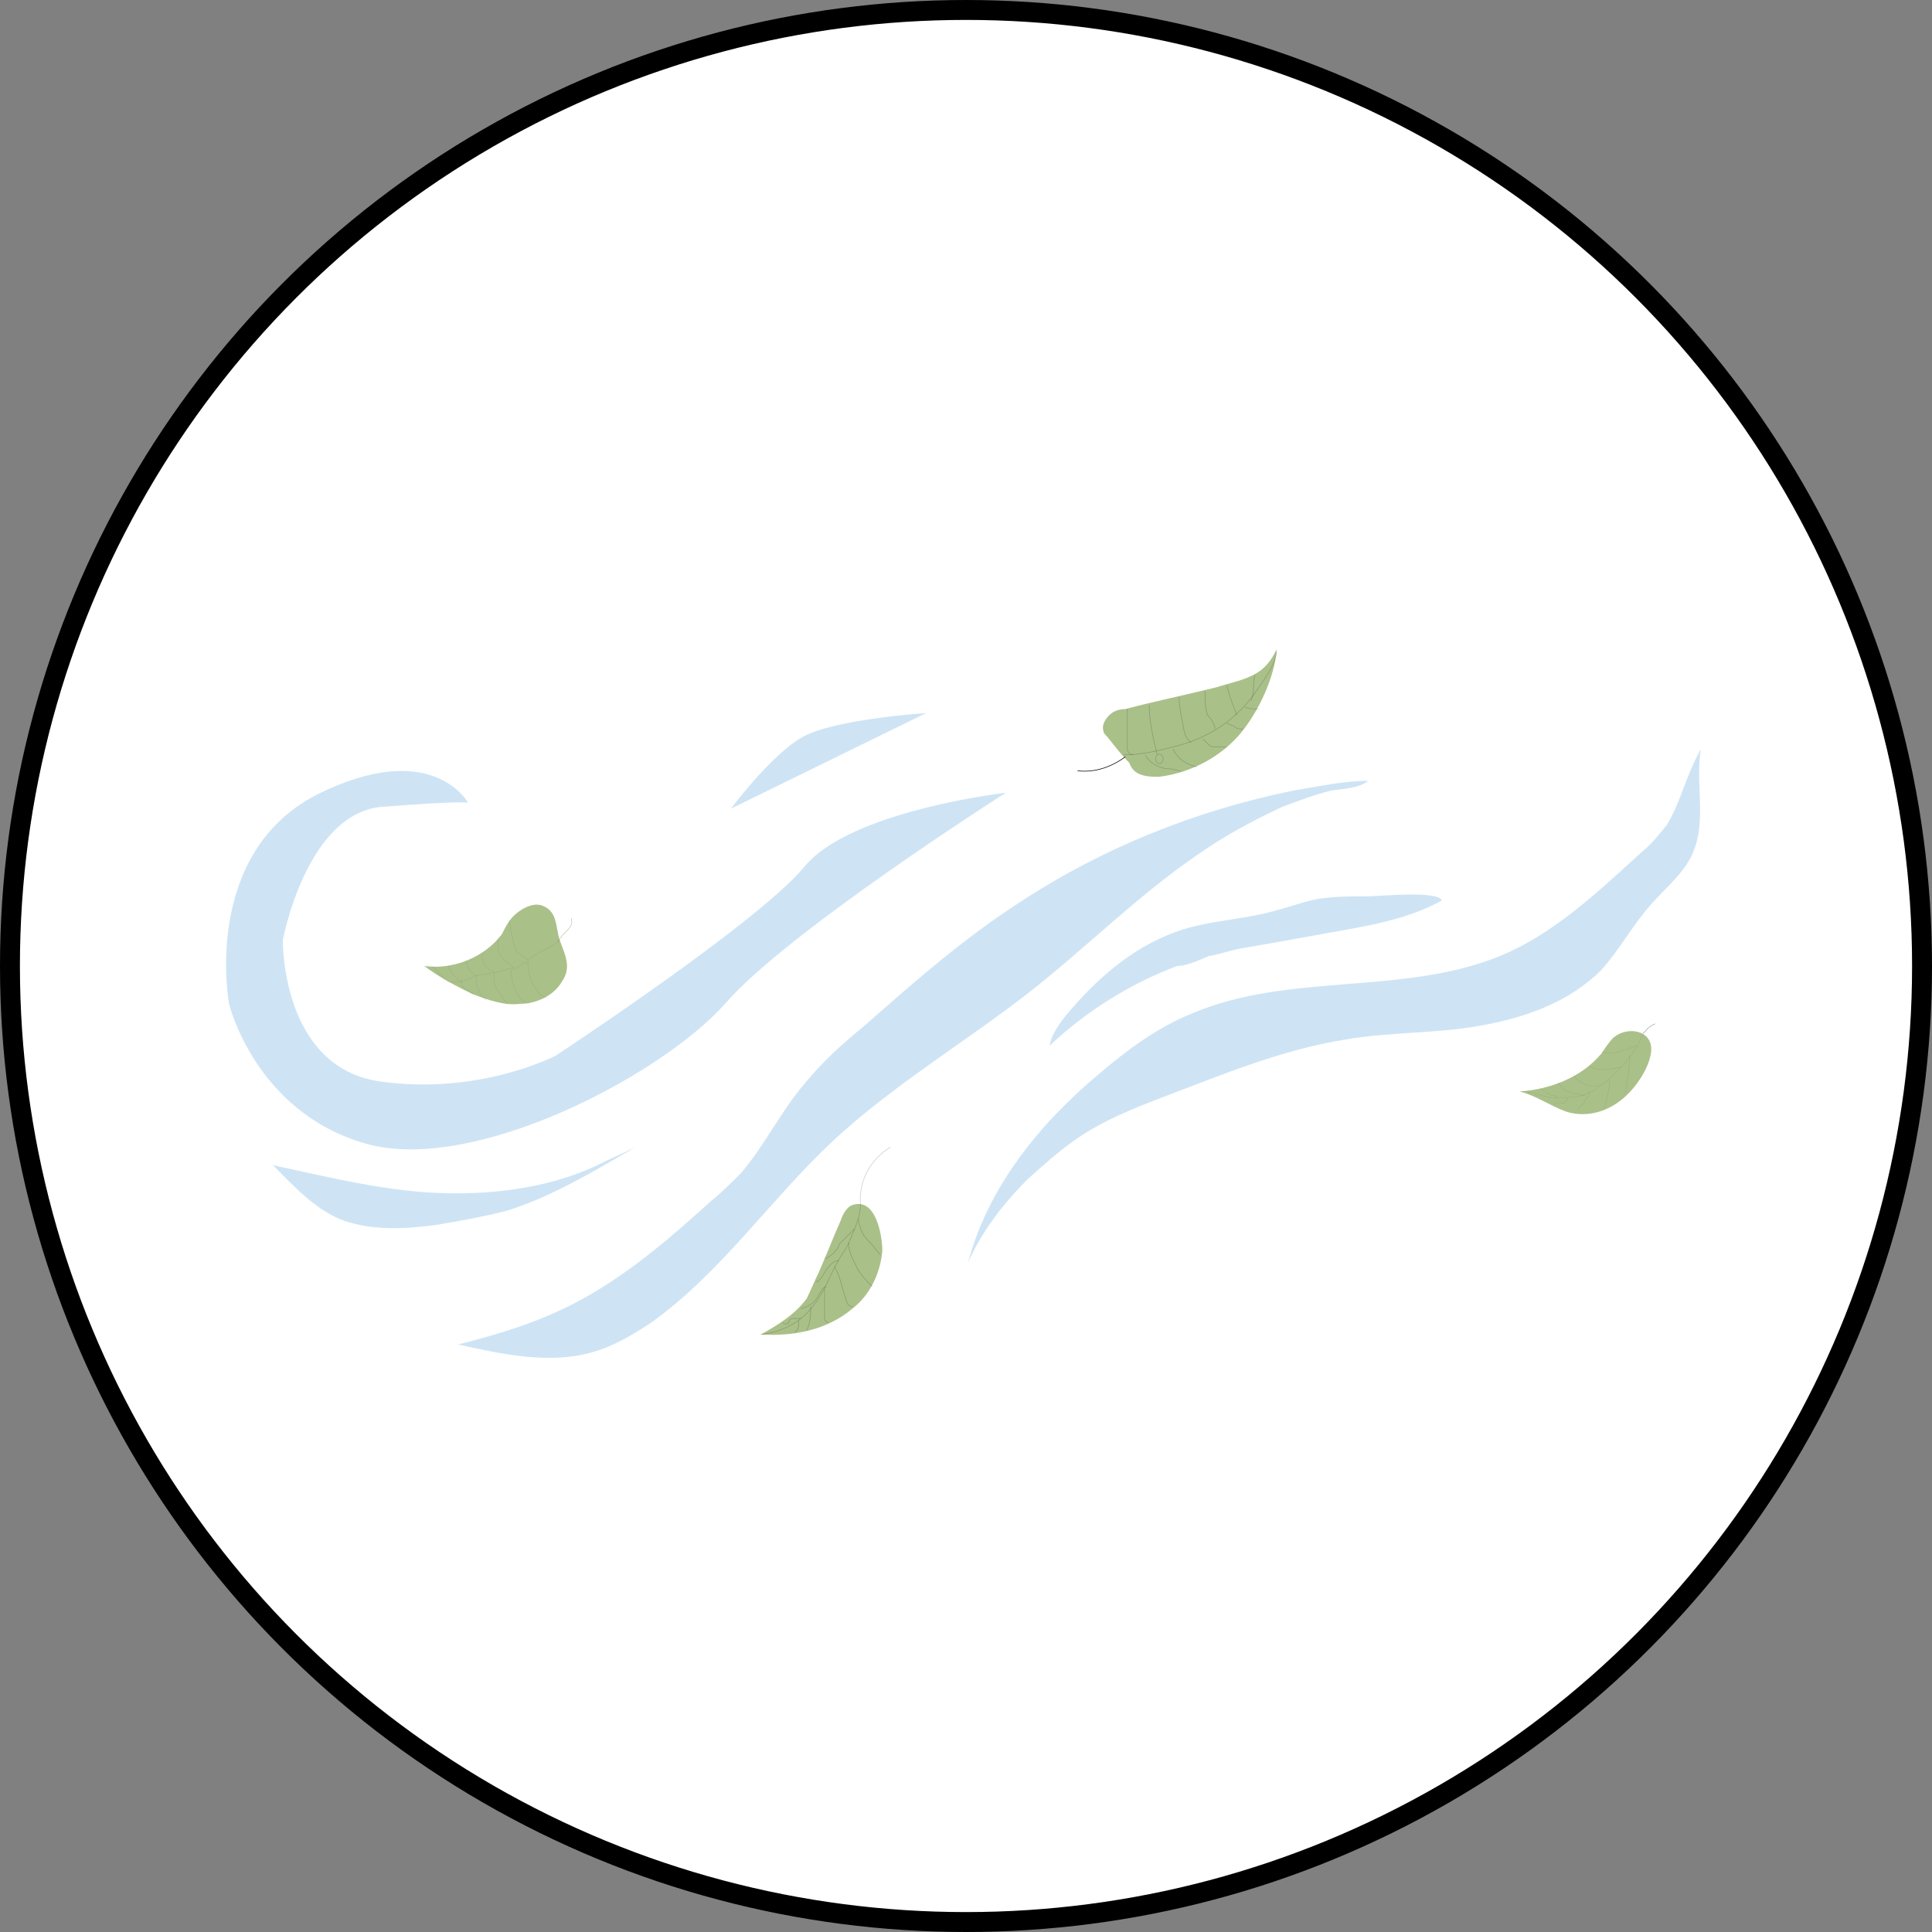 <?xml version="1.0" encoding="utf-8"?>
<!-- Generator: Adobe Illustrator 26.1.0, SVG Export Plug-In . SVG Version: 6.00 Build 0)  -->
<svg version="1.1" id="Layer_1" xmlns="http://www.w3.org/2000/svg" xmlns:xlink="http://www.w3.org/1999/xlink" x="0px" y="0px"
	 viewBox="0 0 97 97" style="enable-background:new 0 0 97 97;" xml:space="preserve">
<rect x="0" y="0" width="97" height="97" fill="#808080" stroke="none"/>
<style type="text/css">
	.st0{fill:#FFFFFF;stroke:#000000;stroke-miterlimit:10;}
	.st1{fill:#CEE4F5;}
	.st2{fill:#AAC089;}
	.st3{opacity:0.24;fill:none;stroke:#000000;stroke-width:1.000000e-02;stroke-miterlimit:10;enable-background:new    ;}
	.st4{opacity:0.2;fill:none;stroke:#000000;stroke-width:1.000000e-02;stroke-miterlimit:10;enable-background:new    ;}
	.st5{fill:none;stroke:#754C29;stroke-width:1.000000e-02;stroke-miterlimit:10;}
	.st6{opacity:0.2;fill:none;stroke:#000000;stroke-width:3.000000e-02;stroke-miterlimit:10;enable-background:new    ;}
	.st7{fill:none;stroke:#000000;stroke-width:3.000000e-02;stroke-miterlimit:10;}
	.st8{fill:none;stroke:#000000;stroke-width:1.000000e-02;stroke-miterlimit:10;}
</style>
<circle class="st0" cx="48.5" cy="48.5" r="48"/>
<path class="st1" d="M50.5,39.8c0,0-7.8,0.9-10.1,3.7S27.9,53,27.9,53s-3.8,2-8.8,1.3s-4.9-7.1-4.9-7.1s1.2-6.5,5.1-6.7
	c3.8-0.3,4.2-0.2,4.2-0.2s-1.8-3.3-7.6-0.4c-5.8,3-4.4,10.5-4.4,10.5s1.3,5.4,6.8,7c5.4,1.6,14.9-3.4,18.1-7
	C39.5,46.8,50.5,39.8,50.5,39.8z"/>
<path class="st1" d="M46.5,35.8l-9.8,4.8c0,0,2-2.7,3.6-3.6C41.9,36.1,46.5,35.8,46.5,35.8z"/>
<path class="st2" d="M42.8,60.5c-0.3,0.1-0.5,0.5-0.6,0.8c-0.4,0.9-0.7,1.7-1.1,2.6c-0.2,0.4-0.4,0.9-0.6,1.3
	c-0.6,0.8-1.4,1.3-2.3,1.8c1.6,0.1,3.3-0.2,4.6-1.3c0.9-0.7,1.4-1.8,1.5-2.9C44.3,62.1,44,60.1,42.8,60.5z"/>
<path class="st1" d="M84.4,39.9c-0.2,0.5-0.4,1-0.7,1.5c-0.4,0.5-0.8,1-1.3,1.4c-2.2,2-4.4,4.1-7.1,5.2c-4.9,2-10.6,0.8-15.5,2.9
	c-1.7,0.7-3.2,1.8-4.6,3c-3,2.5-5.6,5.7-6.6,9.5c0.7-1.6,1.8-3,3-4.2c1-0.9,2-1.8,3.2-2.5s2.5-1.2,3.8-1.7c2.9-1.1,5.8-2.3,8.9-2.8
	c2.3-0.4,4.6-0.3,6.8-0.7c2.3-0.4,4.5-1.2,6.1-2.8c0.9-1,1.6-2.3,2.5-3.3c0.7-0.8,1.7-1.6,2.1-2.6c0.7-1.6,0.1-3.5,0.4-5.2
	C85,38.3,84.7,39.1,84.4,39.9z"/>
<path class="st2" d="M81,52.1c-0.2,0.2-0.4,0.5-0.6,0.8c-1,1.2-2.6,1.8-4.1,1.9c0.8,0.2,1.5,0.7,2.3,1c0.9,0.3,1.9,0.1,2.7-0.5
	c0.7-0.5,1.5-1.6,1.6-2.5C83,51.7,81.7,51.5,81,52.1z"/>
<path class="st2" d="M62.3,36.8c-1,1.2-2.5,2-4.1,2.2c-0.3,0-0.6,0-0.9-0.1s-0.5-0.3-0.6-0.6c-0.4-0.4-0.7-0.8-1.1-1.3
	c-0.1-0.1-0.2-0.2-0.2-0.3c-0.1-0.3,0.1-0.6,0.3-0.8c0.2-0.2,0.5-0.3,0.8-0.3c1.5-0.4,3-0.7,4.6-1.1c0.6-0.2,1.2-0.3,1.8-0.6
	c0.6-0.3,0.9-0.7,1.2-1.3C64,34,63.2,35.7,62.3,36.8z"/>
<path class="st1" d="M59.1,48.5c-2.4,0.9-4.6,2.3-6.4,4c0.1-0.6,0.5-1.1,0.8-1.5c1.5-1.8,3.3-3.4,5.5-4.2c1.6-0.6,3.4-0.6,5.1-1.1
	c0.8-0.2,1.5-0.5,2.3-0.6s1.5-0.1,2.3-0.1c0.6,0,3.4-0.3,3.7,0.2c-1.9,1.1-4.5,1.4-6.6,1.8c-1.1,0.2-2.2,0.4-3.4,0.6
	c-0.6,0.1-1.1,0.3-1.7,0.4C60.2,48.2,59.6,48.5,59.1,48.5z"/>
<path class="st2" d="M27.3,45.5c-0.4-0.2-0.9,0-1.3,0.3s-0.6,0.7-0.8,1.1c-0.9,1.2-2.5,1.8-3.9,1.6c0.8,0.6,1.6,1,2.4,1.4
	c0.8,0.3,1.6,0.6,2.4,0.5c0.8,0,1.7-0.4,2.1-1.1c0.5-0.7,0.2-1.3-0.1-2.1C27.9,46.6,28,45.8,27.3,45.5z"/>
<path class="st1" d="M64.9,39.7c-4.9,1-9.6,2.9-13.7,5.6c-2.8,1.8-5.3,4-7.8,6.2c-1.1,0.9-2.1,1.8-3,2.9c-1.2,1.4-2,3.1-3.2,4.5
	c-0.5,0.5-1,1-1.5,1.4c-2.1,1.9-4.3,3.8-6.8,5.1C27,66.4,25,67,23,67.5c2.2,0.5,4.6,1,6.7,0.4c1.1-0.3,2.1-0.9,3-1.5
	c3.5-2.5,6-6.2,9.1-9.1c3-2.8,6.7-5,9.9-7.5c2.8-2.2,5.4-4.8,8.3-6.8c1.4-1,2.9-1.8,4.4-2.5c0.8-0.3,1.6-0.6,2.4-0.8
	c0.6-0.1,1.4-0.1,1.9-0.5C67.5,39.2,66.1,39.5,64.9,39.7z"/>
<path class="st1" d="M31.9,57.6c-2.1,1.2-4.2,2.5-6.5,3.2c-1.2,0.3-2.3,0.5-3.5,0.7c-1.5,0.2-3.1,0.3-4.6-0.2
	c-1.4-0.5-2.5-1.7-3.6-2.8c2.8,0.6,5.6,1.3,8.4,1.4s5.8-0.3,8.3-1.6"/>
<path class="st3" d="M28,47.3c-0.4,0.3-0.8,0.4-1.2,0.7c-0.1,0-0.1,0.1-0.2,0.1c0,0.1,0,0.1-0.1,0.1c-0.1-0.1-0.3-0.2-0.4-0.3
	c-0.1-0.1-0.2-0.1-0.2-0.2s-0.1-0.2-0.1-0.3c-0.1-0.4-0.2-0.8-0.2-1.2"/>
<path class="st4" d="M25,47.1c0,0.2,0,0.4,0,0.6c0.1,0.2,0.2,0.4,0.3,0.5c0.1,0.1,0.3,0.2,0.5,0.4"/>
<path class="st4" d="M24.2,47.8c0,0.2,0,0.4,0.1,0.6s0.3,0.3,0.5,0.4"/>
<path class="st4" d="M23.4,48.2c0,0.3,0.2,0.6,0.5,0.8"/>
<path class="st4" d="M22.5,48.5L22.5,48.5c0.1,0.2,0.2,0.4,0.3,0.5c0.1,0.1,0.2,0.2,0.4,0.3"/>
<path class="st4" d="M26.6,50.4c-0.2,0-0.4-0.2-0.5-0.3s-0.2-0.4-0.3-0.5c0-0.2-0.1-0.3-0.1-0.5c0-0.1-0.1-0.4,0-0.4l0.2-0.1
	c0.1,0,0.1-0.1,0.2-0.1c0.1-0.1,0.3-0.2,0.4-0.2c0,0.4,0.1,0.9,0.3,1.2c0.1,0.1,0.2,0.3,0.3,0.4c0.1,0.1,0.3,0.2,0.4,0.2"/>
<path class="st4" d="M24.8,48.8c0,0.2,0,0.3,0,0.5c0,0.1,0.1,0.2,0.1,0.3c0.2,0.3,0.4,0.6,0.6,0.8"/>
<path class="st4" d="M23.9,49c0,0.2,0,0.4,0.1,0.6s0.1,0.4,0.3,0.5c0,0,0,0,0.1,0.1c0,0,0,0,0-0.1"/>
<path class="st4" d="M23.2,49.2c0,0.1,0,0.2,0,0.3l0.1,0.1c0.2,0.1,0.3,0.2,0.5,0.3"/>
<path class="st4" d="M25.8,48.6c-0.3,0-0.6,0.2-0.9,0.2c-0.3,0.1-0.7,0.1-1,0.2c-0.1,0-0.2,0-0.2,0.1c-0.1,0-0.2,0.1-0.3,0.1
	c-0.2,0.1-0.5,0.1-0.8,0.1c-0.1,0-0.1,0-0.2-0.1c-0.1,0-0.1-0.1-0.1-0.1c-0.1-0.1-0.3-0.2-0.4-0.4c-0.1-0.1-0.1-0.1-0.2-0.2
	c-0.1,0-0.2,0-0.3-0.1"/>
<path class="st5" d="M28,47.3c0.1-0.2,0.3-0.4,0.4-0.5s0.2-0.2,0.3-0.4c0-0.1,0-0.2,0-0.3"/>
<path class="st6" d="M44.7,57.6c-1,0.6-1.6,1.7-1.5,2.9c0,0.6-0.3,1.2-0.5,1.7c-0.1,0.3-0.3,0.6-0.5,0.9c-0.5,0.8-0.8,1.8-1.4,2.5
	c-0.6,0.8-1.6,1.3-2.6,1.4"/>
<path class="st6" d="M43.1,61.2c0,0.2,0.1,0.5,0.2,0.7s0.3,0.4,0.4,0.5c0.2,0.2,0.3,0.4,0.5,0.6"/>
<path class="st6" d="M42.6,62.4c0,0.4,0.2,0.8,0.4,1.2c0.2,0.4,0.5,0.7,0.8,1"/>
<path class="st6" d="M41.9,63.6c0.3,0.5,0.4,1.2,0.6,1.7c0,0.1,0.1,0.3,0.3,0.3"/>
<path class="st6" d="M41.4,64.7c0,0.4,0,0.8,0,1.2c0,0.1,0,0.2,0,0.3s0.1,0.2,0.2,0.2"/>
<path class="st6" d="M40.7,65.6c0,0.4,0,0.8-0.2,1.2"/>
<path class="st6" d="M40.1,66.3c0,0.2,0,0.4-0.1,0.5l-0.1,0.1"/>
<path class="st6" d="M42.9,61.7c-0.2,0.2-0.3,0.3-0.5,0.5c-0.1,0.1-0.1,0.1-0.2,0.2s-0.1,0.2-0.1,0.2c-0.2,0.3-0.4,0.5-0.7,0.6"/>
<path class="st6" d="M42.1,63.3c-0.2,0-0.3,0.1-0.4,0.2s-0.2,0.2-0.3,0.4c-0.1,0.1-0.1,0.2-0.2,0.3l-0.1,0.1c0,0-0.1,0.1-0.1,0"/>
<path class="st6" d="M41.5,64.6c-0.1,0-0.2,0.1-0.2,0.1c-0.2,0.3-0.3,0.6-0.6,0.8c-0.2,0.1-0.4,0.2-0.5,0.2"/>
<path class="st6" d="M40.2,66.2c-0.1,0-0.3,0-0.4,0s-0.2,0.1-0.2,0.2c-0.1,0.1-0.2,0.1-0.3,0"/>
<path class="st6" d="M64.1,32.7c-0.1,0.8-0.7,1.5-1.1,2.1c-1,1.4-2.4,2.3-4.1,2.7c-0.8,0.2-1.6,0.4-2.5,0.4"/>
<path class="st6" d="M56.6,35.6c0,0.5,0,1.1,0,1.6c0,0.1,0,0.3,0,0.4c0,0.1,0.1,0.3,0.3,0.3"/>
<path class="st6" d="M57.7,35.4c0,0.8,0.2,1.7,0.4,2.5c-0.1,0.1-0.1,0.3,0,0.4c0.1,0.1,0.3,0,0.3-0.2s-0.2-0.3-0.3-0.2"/>
<path class="st6" d="M59.2,35c0,0.5,0.1,0.9,0.2,1.4c0,0.2,0.1,0.4,0.1,0.5c0.1,0.2,0.2,0.3,0.3,0.4"/>
<path class="st6" d="M60.5,34.7c0,0.4,0,0.8,0.1,1.1c0,0.1,0.1,0.2,0.2,0.3c0.1,0.2,0.2,0.3,0.2,0.5"/>
<path class="st6" d="M61.6,34.4c0.1,0.5,0.3,1,0.5,1.5"/>
<path class="st6" d="M63,33.9c-0.1,0.4,0,0.9-0.2,1.3"/>
<path class="st6" d="M58.9,37.6c0.2,0.5,0.7,0.8,1.2,0.9"/>
<path class="st6" d="M60.4,37.1c0.1,0.1,0.2,0.2,0.3,0.3c0.1,0.1,0.2,0.1,0.3,0.1c0.1,0,0.1,0,0.2,0s0.2,0,0.4,0"/>
<path class="st6" d="M61.6,36.3c0.1,0.1,0.3,0.1,0.4,0.2s0.3,0.1,0.4,0.1"/>
<path class="st6" d="M62.5,35.5c0.2,0.1,0.5,0.1,0.7,0.1"/>
<path class="st6" d="M57.5,37.9c0.1,0.2,0.3,0.4,0.5,0.5s0.4,0.2,0.7,0.2c0.2,0,0.4,0.1,0.6,0.1"/>
<path class="st7" d="M56.5,38c-0.7,0.5-1.5,0.8-2.4,0.7"/>
<path class="st4" d="M82.5,51.9c-0.5,1.2-1.4,2.1-2.4,2.8c-0.2,0.1-0.5,0.3-0.7,0.3c-0.3,0.1-0.6,0.1-0.9,0.1c-0.2,0-0.5,0-0.7,0
	c-0.5-0.1-0.9-0.3-1.4-0.3"/>
<path class="st4" d="M82.2,52.5c-0.3,0.1-0.6,0.2-0.9,0.3c-0.3,0.1-0.6,0.1-0.9,0"/>
<path class="st4" d="M81.4,53.6c-0.3,0-0.5,0.1-0.8,0.1s-0.6,0-0.8-0.2"/>
<path class="st4" d="M80.3,54.5c-0.5,0.1-1-0.1-1.3-0.5"/>
<path class="st4" d="M78.2,54.3c0.1,0.2,0.3,0.4,0.5,0.5c0.1,0,0.2,0.1,0.3,0.1c0.2,0,0.4,0.1,0.6,0.1"/>
<path class="st4" d="M77.3,54.6c0.2,0.2,0.4,0.3,0.6,0.4H78c0.1,0,0.1,0.1,0.2,0.1"/>
<path class="st4" d="M78.7,55.1c0,0.1,0,0.1-0.1,0.2s-0.1,0.1-0.2,0.1c-0.1,0-0.1,0-0.2,0c-0.1,0-0.1,0-0.2,0"/>
<path class="st4" d="M79.8,54.8c0,0.1,0,0.2-0.1,0.3s-0.1,0.2-0.2,0.3c-0.1,0.1-0.2,0.2-0.3,0.3"/>
<path class="st4" d="M80.8,54.2c0,0.5-0.1,1-0.3,1.5"/>
<path class="st4" d="M81.8,53c0,0.4,0,0.8-0.1,1.3c0,0.2-0.1,0.4-0.1,0.6"/>
<path class="st8" d="M82.5,51.9c0,0,0-0.1,0.1-0.1c0.1-0.2,0.3-0.3,0.5-0.4"/>
</svg>
